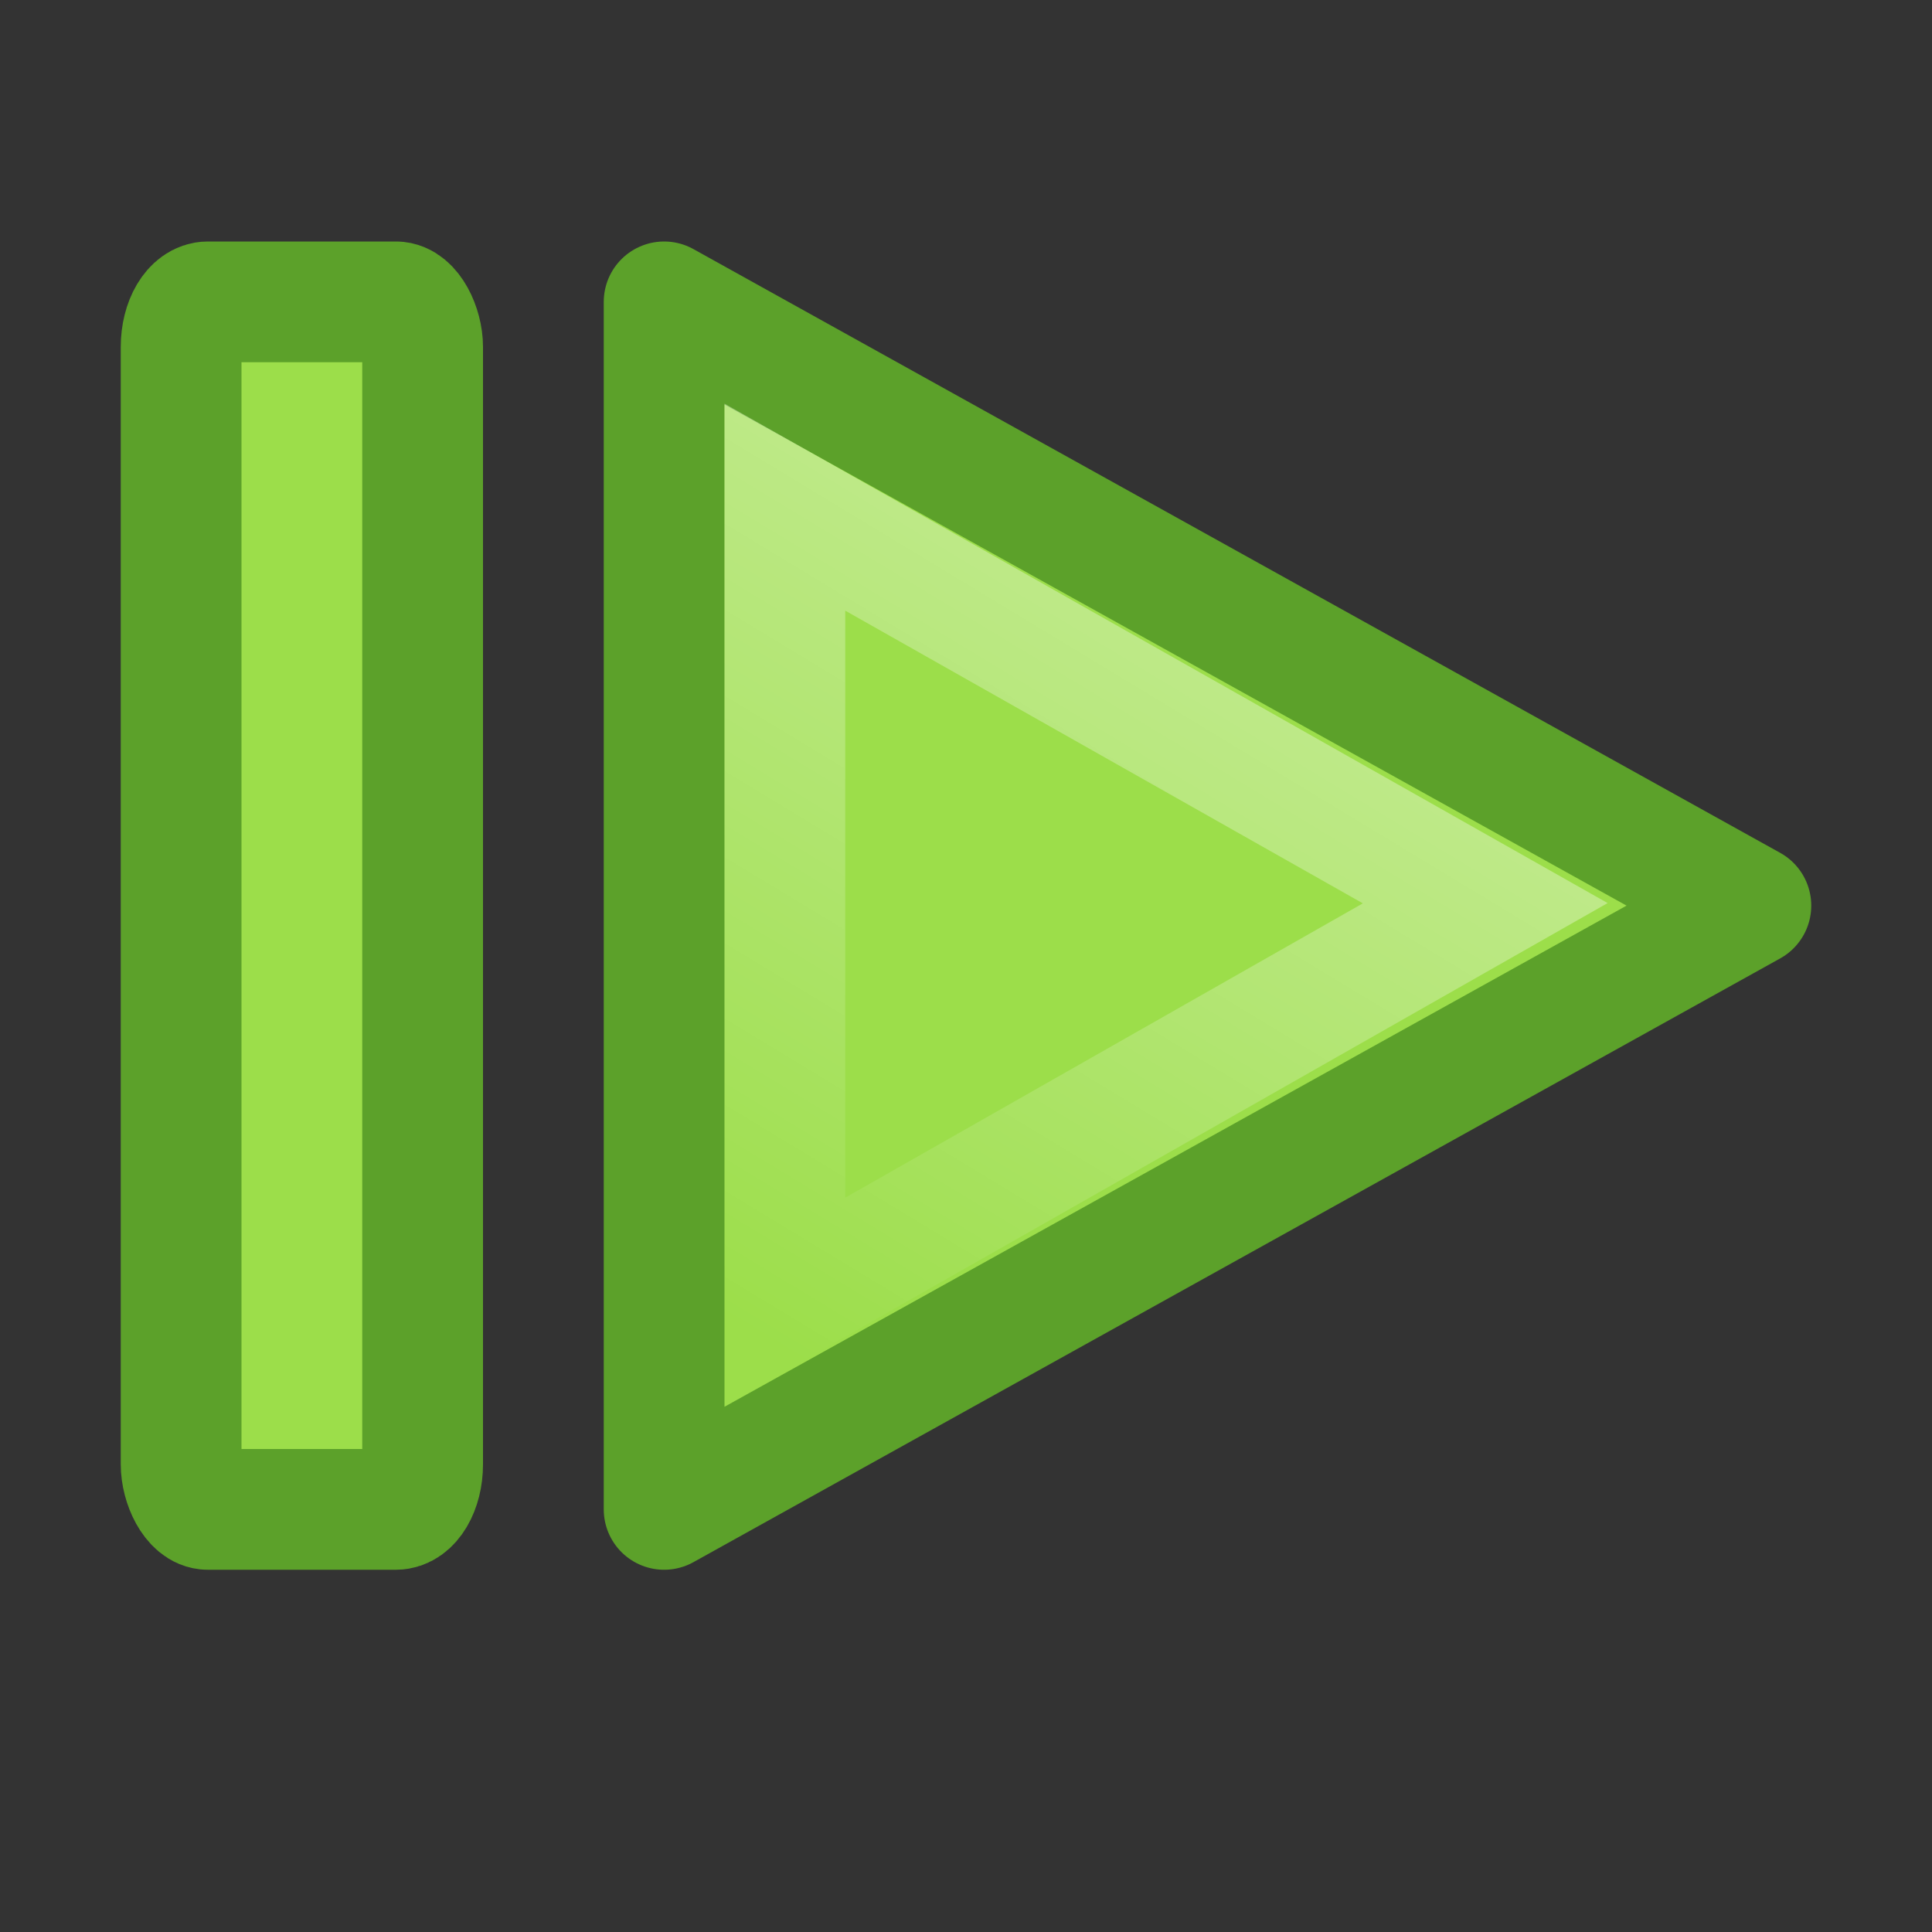 <svg height="16" width="16" xmlns="http://www.w3.org/2000/svg" xmlns:xlink="http://www.w3.org/1999/xlink"><rect width="100%" height="100%" fill="#333333" stroke="none"/><linearGradient id="a" gradientTransform="matrix(.217 0 0 .205 4.963 2.455)" gradientUnits="userSpaceOnUse" x1="34.404" x2="13.759" y1="14.66" y2="46.874"><stop offset="0" stop-color="#fff"/><stop offset="1" stop-color="#fff" stop-opacity="0"/></linearGradient><rect fill="#9cde4a" height="10" rx=".221" ry=".373" stroke="#5ca12a" stroke-linejoin="round" width="2" x="1.5" y="2.5"/><path d="m5.5 12.5v-10l9 5z" fill="#9cde4a" fill-rule="evenodd" stroke="#5ca12a" stroke-linecap="round" stroke-linejoin="round"/><path d="m6.5 10.778v-6.578l5.8 3.28z" fill="none" opacity=".41" stroke="url(#a)" stroke-linecap="round"/></svg>